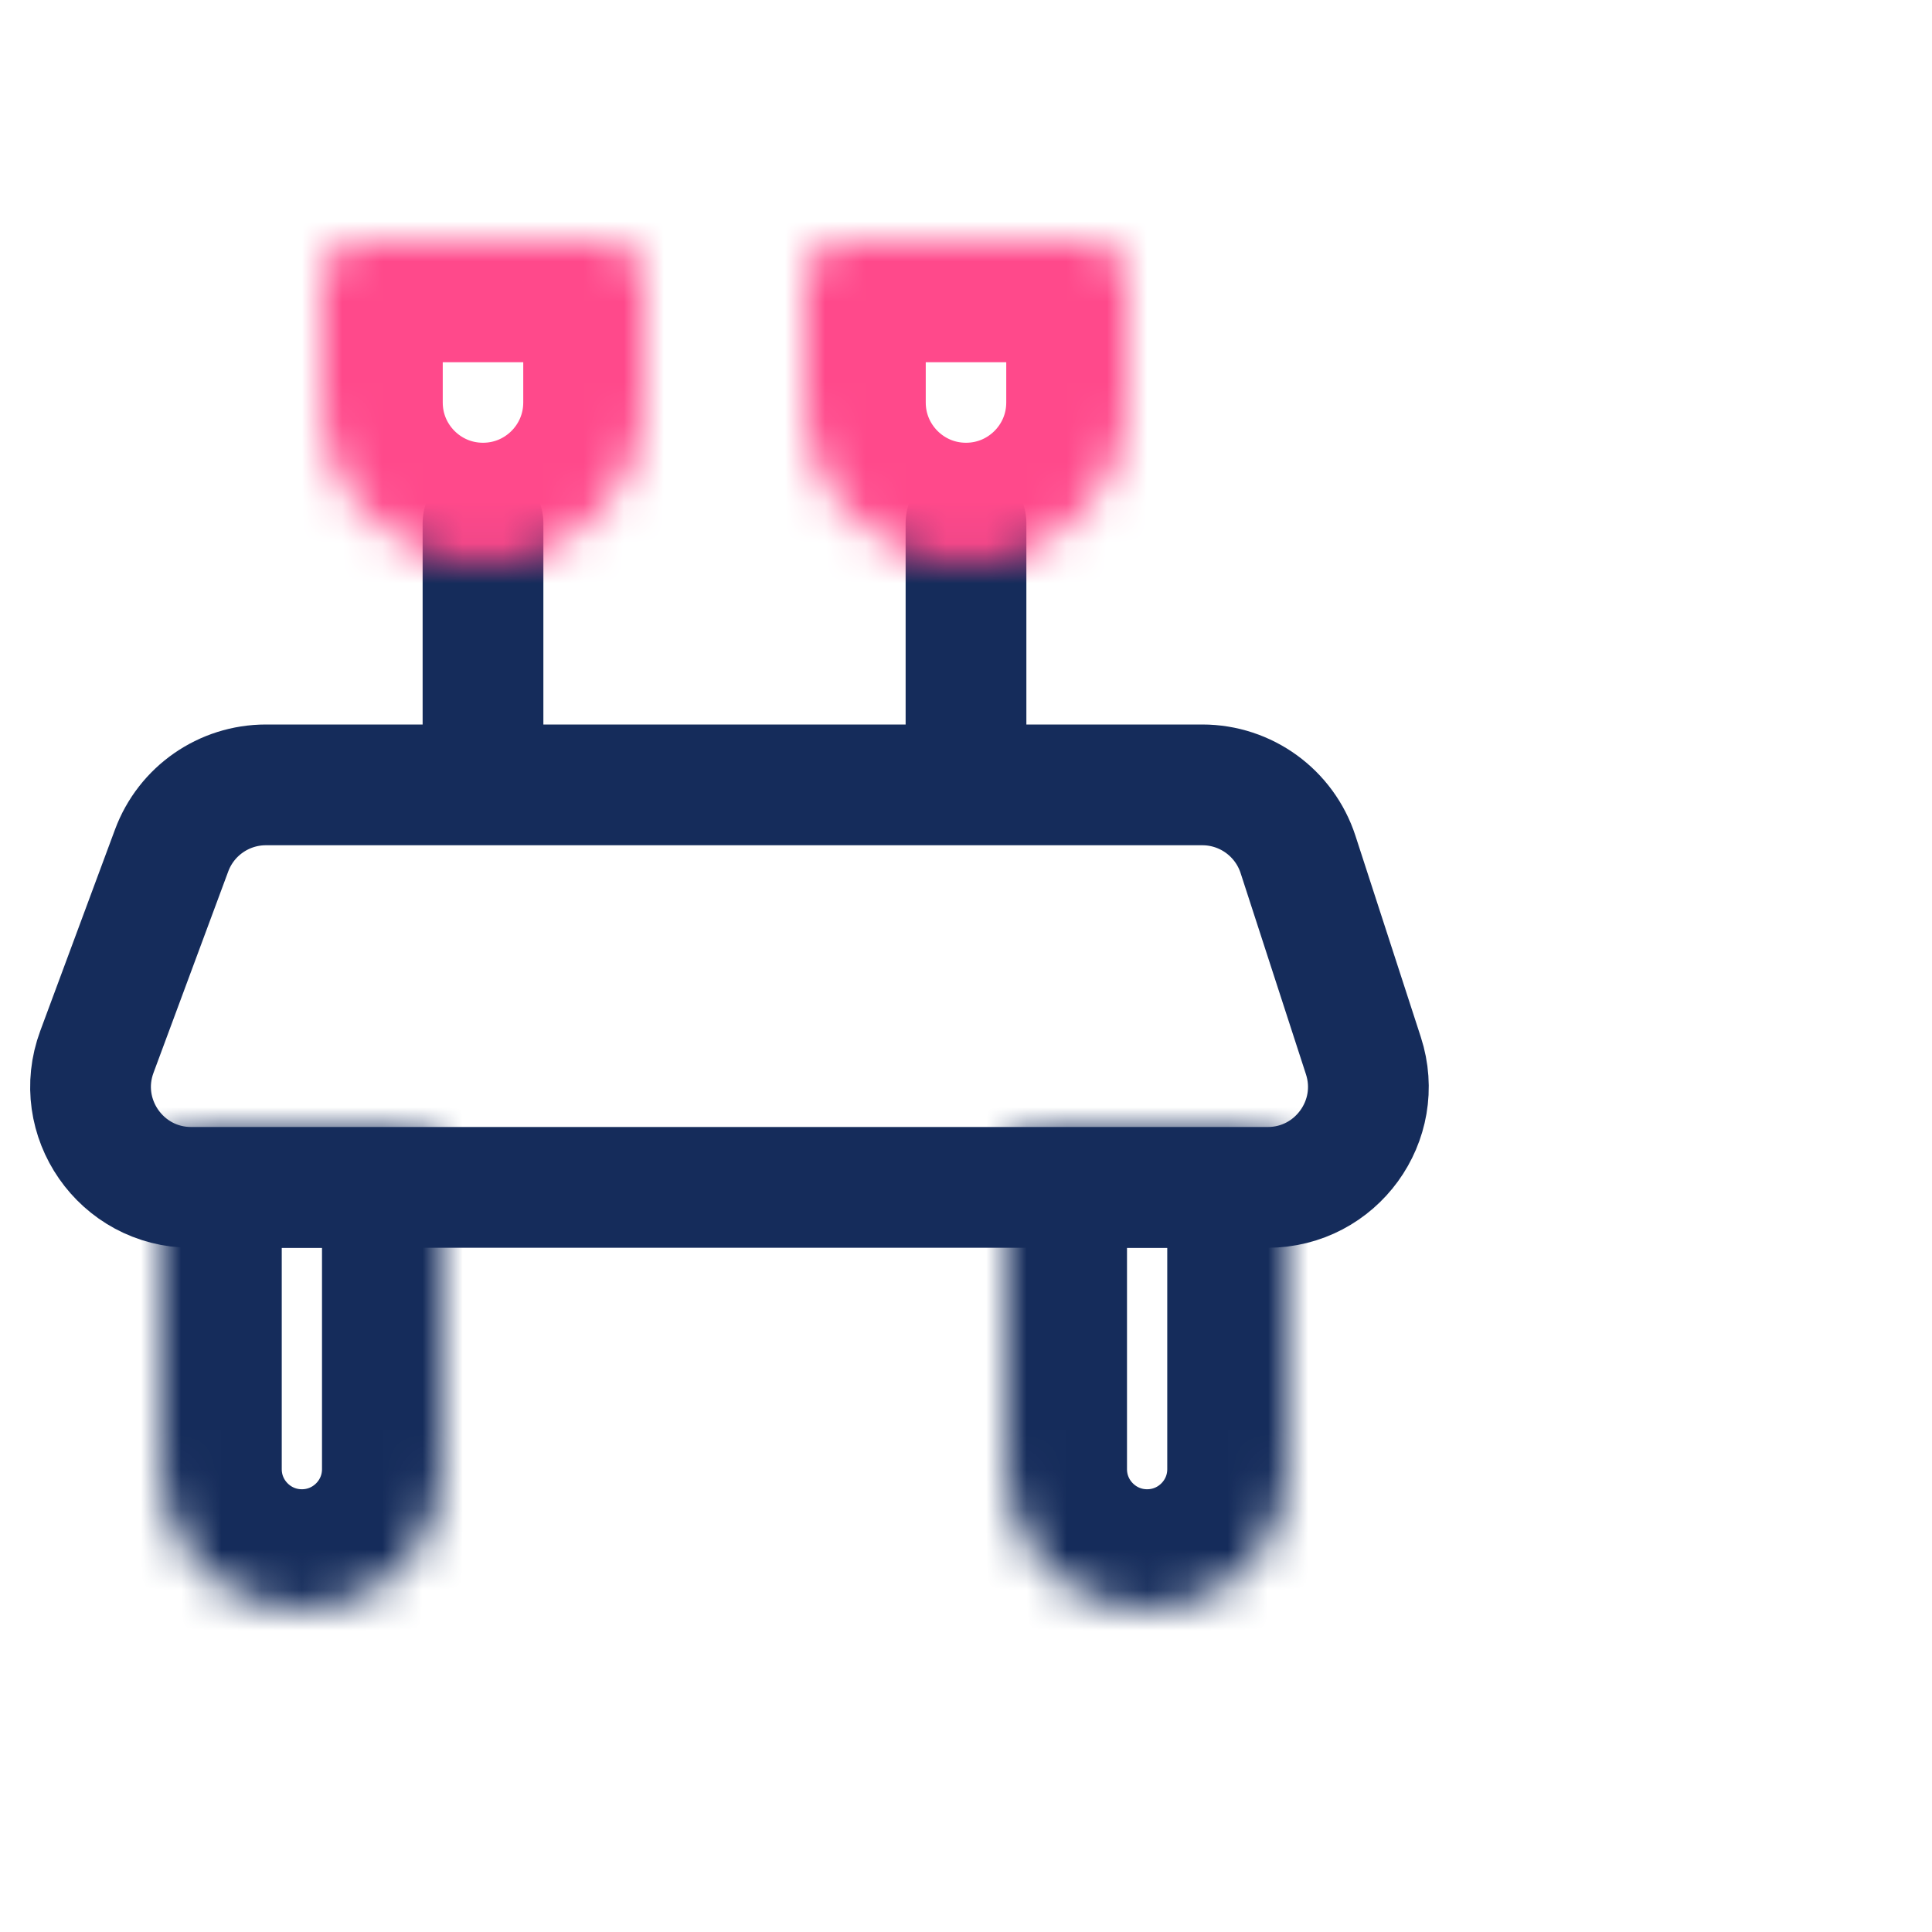 <svg width="48" height="48" viewBox="0 0 48 48" fill="none" xmlns="http://www.w3.org/2000/svg">
<path d="M4.264 21.13C4.627 20.15 5.562 19.5 6.607 19.5H29.871C30.954 19.5 31.914 20.198 32.249 21.228L33.873 26.228C34.398 27.843 33.194 29.5 31.495 29.5H4.751C3.009 29.5 1.801 27.763 2.408 26.13L4.264 21.13Z" stroke="#152C5B" stroke-width="3"/>
<mask id="path-2-inside-1_36_558" fill="white">
<path d="M7.5 40C9.433 40 11 38.433 11 36.5L11 29C11 28.448 10.552 28 10 28L5 28C4.448 28 4 28.448 4 29L4 36.5C4 38.433 5.567 40 7.5 40Z"/>
</mask>
<path d="M7.5 40C9.433 40 11 38.433 11 36.5L11 29C11 28.448 10.552 28 10 28L5 28C4.448 28 4 28.448 4 29L4 36.5C4 38.433 5.567 40 7.5 40Z" stroke="#152C5B" stroke-width="6" mask="url(#path-2-inside-1_36_558)"/>
<mask id="path-3-inside-2_36_558" fill="white">
<path d="M28.5 40C30.433 40 32 38.433 32 36.5L32 29C32 28.448 31.552 28 31 28L26 28C25.448 28 25 28.448 25 29L25 36.5C25 38.433 26.567 40 28.5 40Z"/>
</mask>
<path d="M28.5 40C30.433 40 32 38.433 32 36.5L32 29C32 28.448 31.552 28 31 28L26 28C25.448 28 25 28.448 25 29L25 36.5C25 38.433 26.567 40 28.5 40Z" stroke="#152C5B" stroke-width="6" mask="url(#path-3-inside-2_36_558)"/>
<path d="M12 13V18" stroke="#152C5B" stroke-width="3" stroke-linecap="round" stroke-linejoin="round"/>
<path d="M24 13V18" stroke="#152C5B" stroke-width="3" stroke-linecap="round" stroke-linejoin="round"/>
<mask id="path-6-inside-3_36_558" fill="white">
<path d="M12 14C14.209 14 16 12.209 16 10L16 7C16 6.448 15.552 6 15 6L9 6C8.448 6 8 6.448 8 7L8 10C8 12.209 9.791 14 12 14Z"/>
</mask>
<path d="M12 14C14.209 14 16 12.209 16 10L16 7C16 6.448 15.552 6 15 6L9 6C8.448 6 8 6.448 8 7L8 10C8 12.209 9.791 14 12 14Z" stroke="#FF498B" stroke-width="6" mask="url(#path-6-inside-3_36_558)"/>
<mask id="path-7-inside-4_36_558" fill="white">
<path d="M24 14C26.209 14 28 12.209 28 10L28 7C28 6.448 27.552 6 27 6L21 6C20.448 6 20 6.448 20 7L20 10C20 12.209 21.791 14 24 14Z"/>
</mask>
<path d="M24 14C26.209 14 28 12.209 28 10L28 7C28 6.448 27.552 6 27 6L21 6C20.448 6 20 6.448 20 7L20 10C20 12.209 21.791 14 24 14Z" stroke="#FF498B" stroke-width="6" mask="url(#path-7-inside-4_36_558)"/>
</svg>
